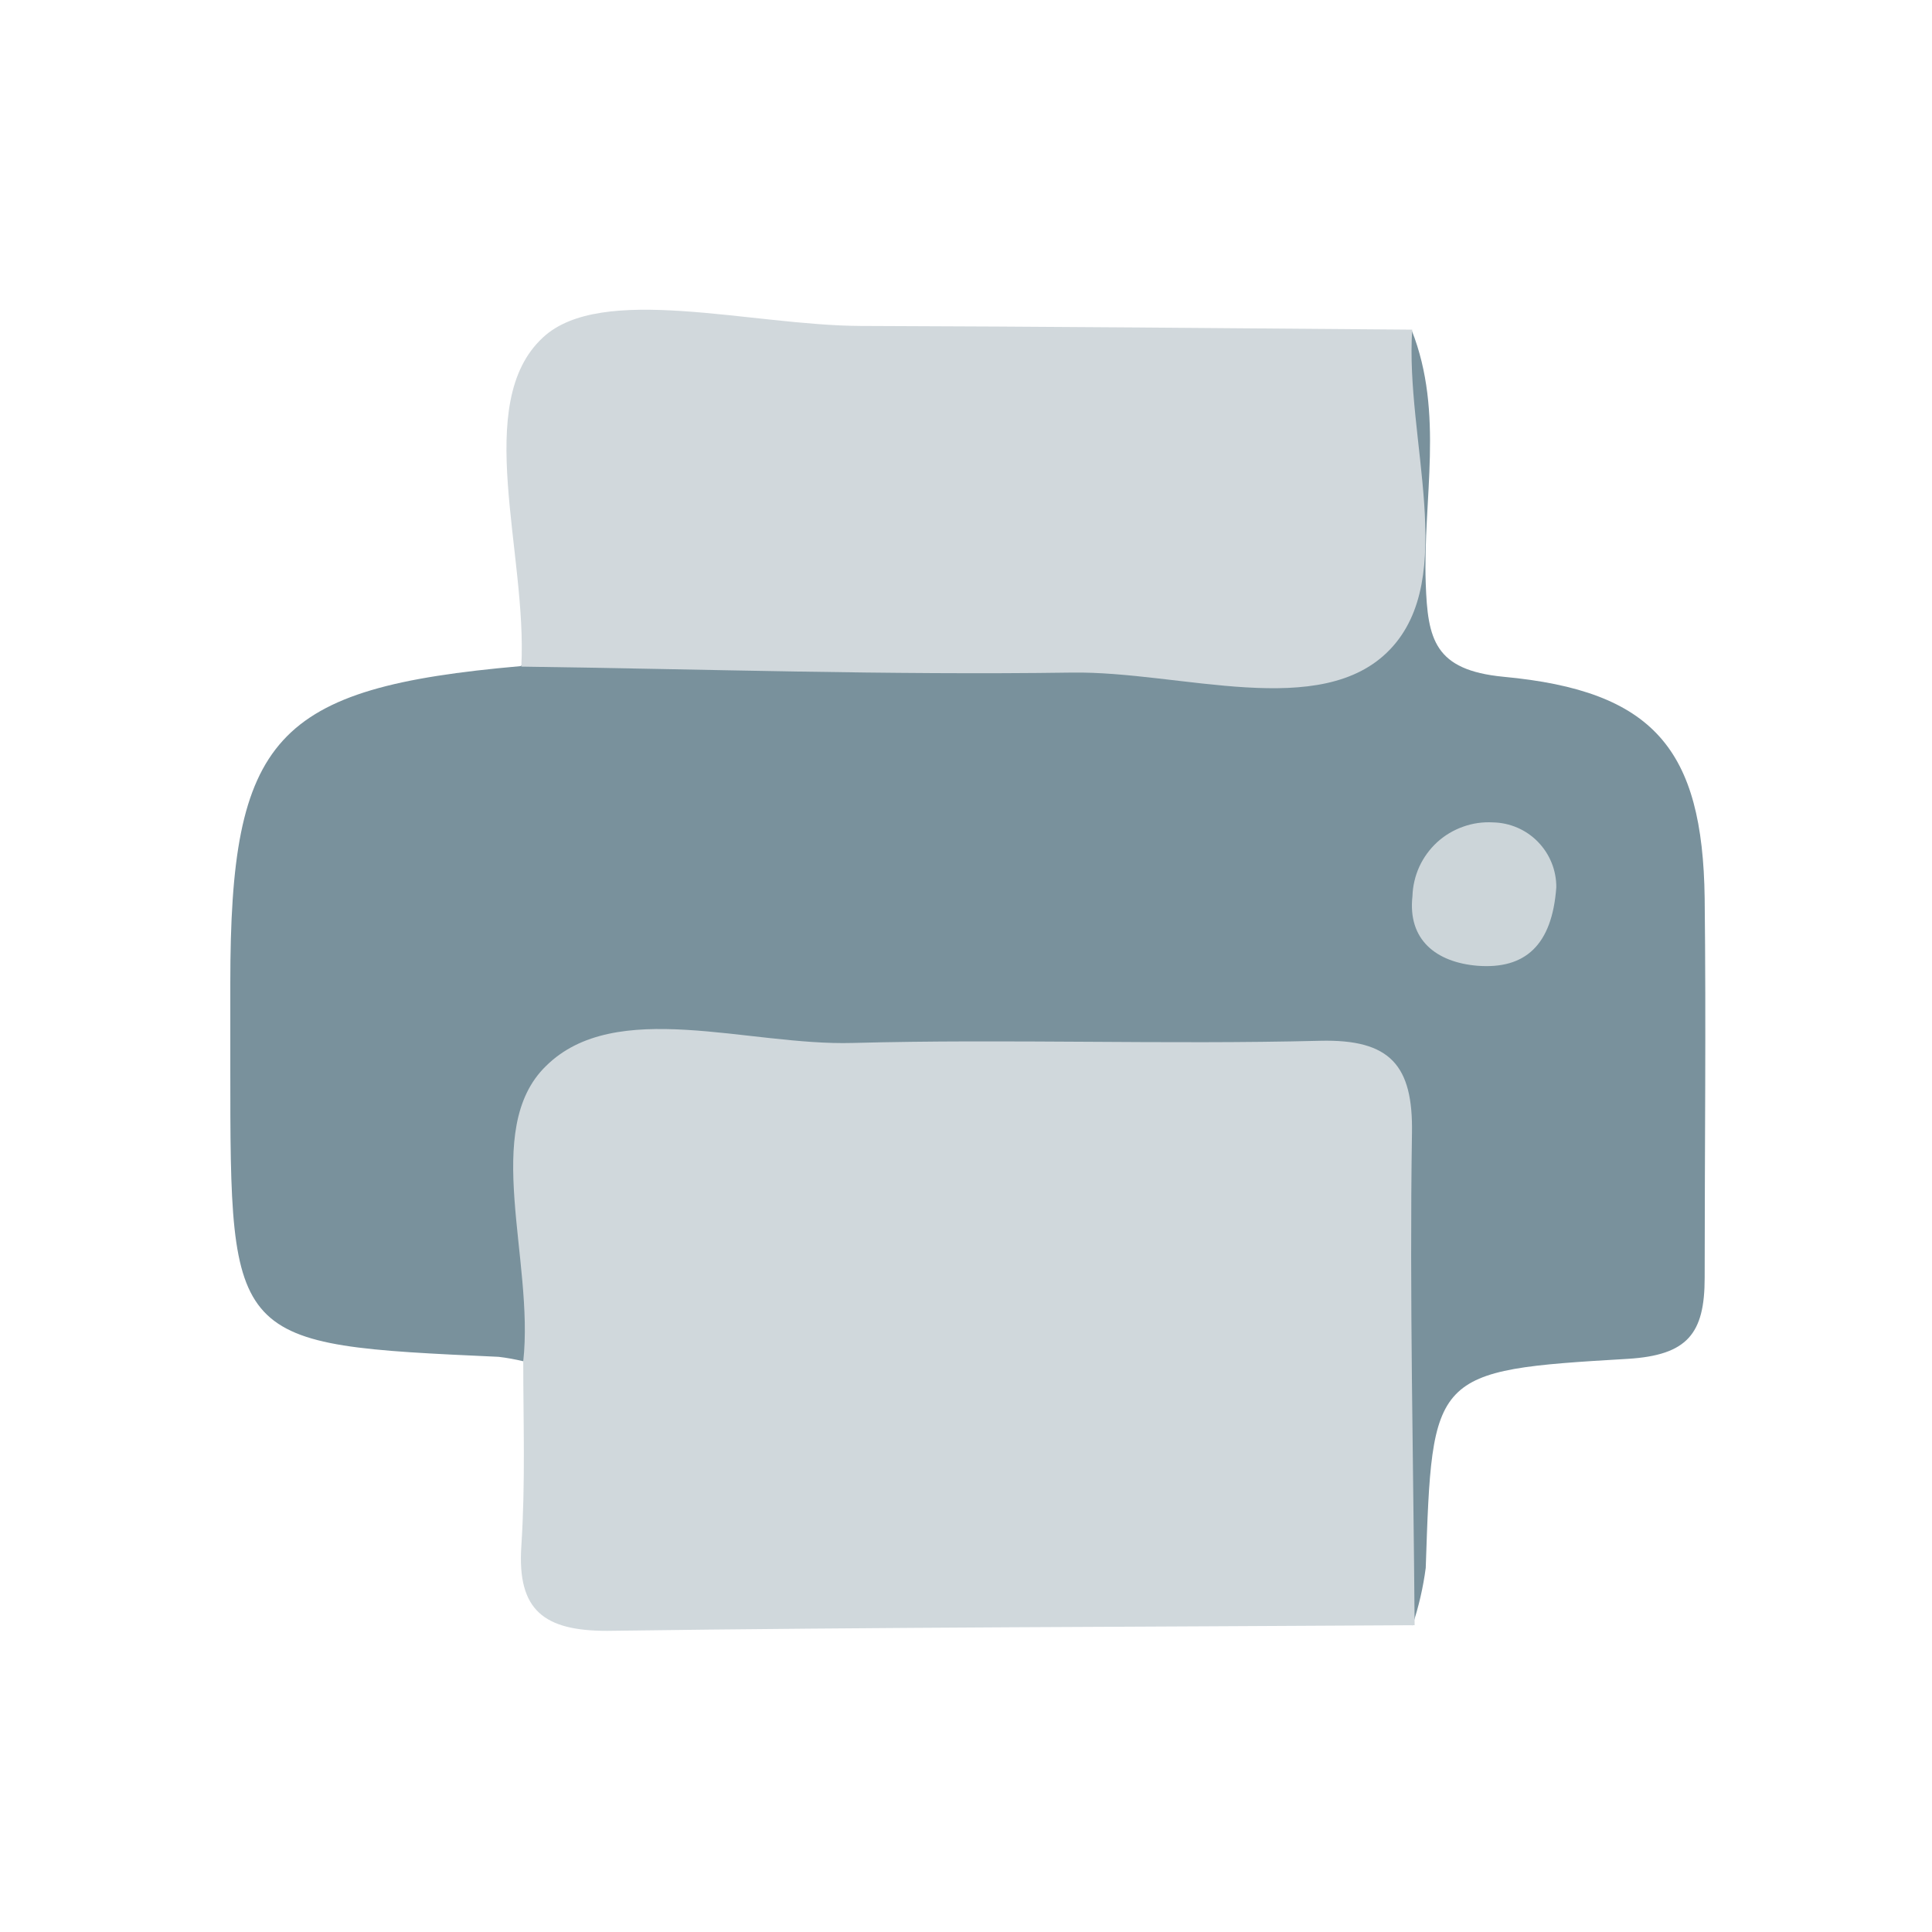 <svg width="24" height="24" viewBox="0 0 24 24" fill="none" xmlns="http://www.w3.org/2000/svg">
<path d="M6.5 16.91C6.399 16.886 6.297 16.867 6.194 16.855C2.861 16.703 2.861 16.703 2.861 13.268V12.211C2.861 9.155 3.405 8.544 6.466 8.275C7.077 7.805 7.811 7.866 8.52 7.86C10.808 7.86 13.103 7.832 15.389 7.86C16.55 7.878 17.06 7.42 17.02 6.243C16.996 5.498 16.892 4.694 17.537 4.104C17.943 5.131 17.674 6.201 17.711 7.246C17.735 7.942 17.818 8.324 18.676 8.407C20.546 8.581 21.151 9.308 21.176 11.157C21.194 12.727 21.176 14.301 21.176 15.874C21.176 16.568 20.962 16.834 20.223 16.88C17.778 17.023 17.793 17.057 17.711 19.477C17.679 19.72 17.624 19.959 17.546 20.192C16.761 19.462 17.023 18.496 17.014 17.616C16.971 13.393 16.987 13.393 12.709 13.393C11.291 13.393 9.873 13.421 8.459 13.393C7.356 13.366 6.9 13.836 6.931 14.921C6.968 15.593 7.059 16.336 6.5 16.91Z" fill="#79919C"/>
<path d="M6.5 16.91C6.638 15.658 5.978 14.026 6.781 13.244C7.643 12.388 9.293 12.993 10.594 12.956C12.529 12.904 14.463 12.978 16.4 12.929C17.271 12.908 17.555 13.234 17.54 14.078C17.509 16.113 17.558 18.148 17.573 20.189C14.231 20.21 10.885 20.213 7.542 20.259C6.763 20.259 6.424 20.009 6.476 19.211C6.528 18.414 6.5 17.671 6.5 16.91Z" fill="#D0D8DC"/>
<path d="M17.543 4.095C17.454 5.449 18.12 7.175 17.268 8.067C16.415 8.96 14.668 8.336 13.317 8.355C11.037 8.388 8.755 8.312 6.476 8.281C6.552 6.873 5.864 5.006 6.744 4.193C7.469 3.515 9.329 4.043 10.689 4.049C12.972 4.056 15.257 4.077 17.543 4.095Z" fill="#D1D8DC"/>
<path d="M19.333 11.022C19.281 11.74 18.948 12.043 18.352 11.997C17.842 11.954 17.485 11.676 17.546 11.132C17.55 11.006 17.579 10.882 17.631 10.767C17.684 10.652 17.759 10.549 17.852 10.463C17.945 10.378 18.055 10.312 18.174 10.27C18.293 10.227 18.419 10.209 18.545 10.216C18.756 10.22 18.957 10.306 19.104 10.457C19.252 10.608 19.334 10.811 19.333 11.022Z" fill="#CCD5D9"/>
</svg>
